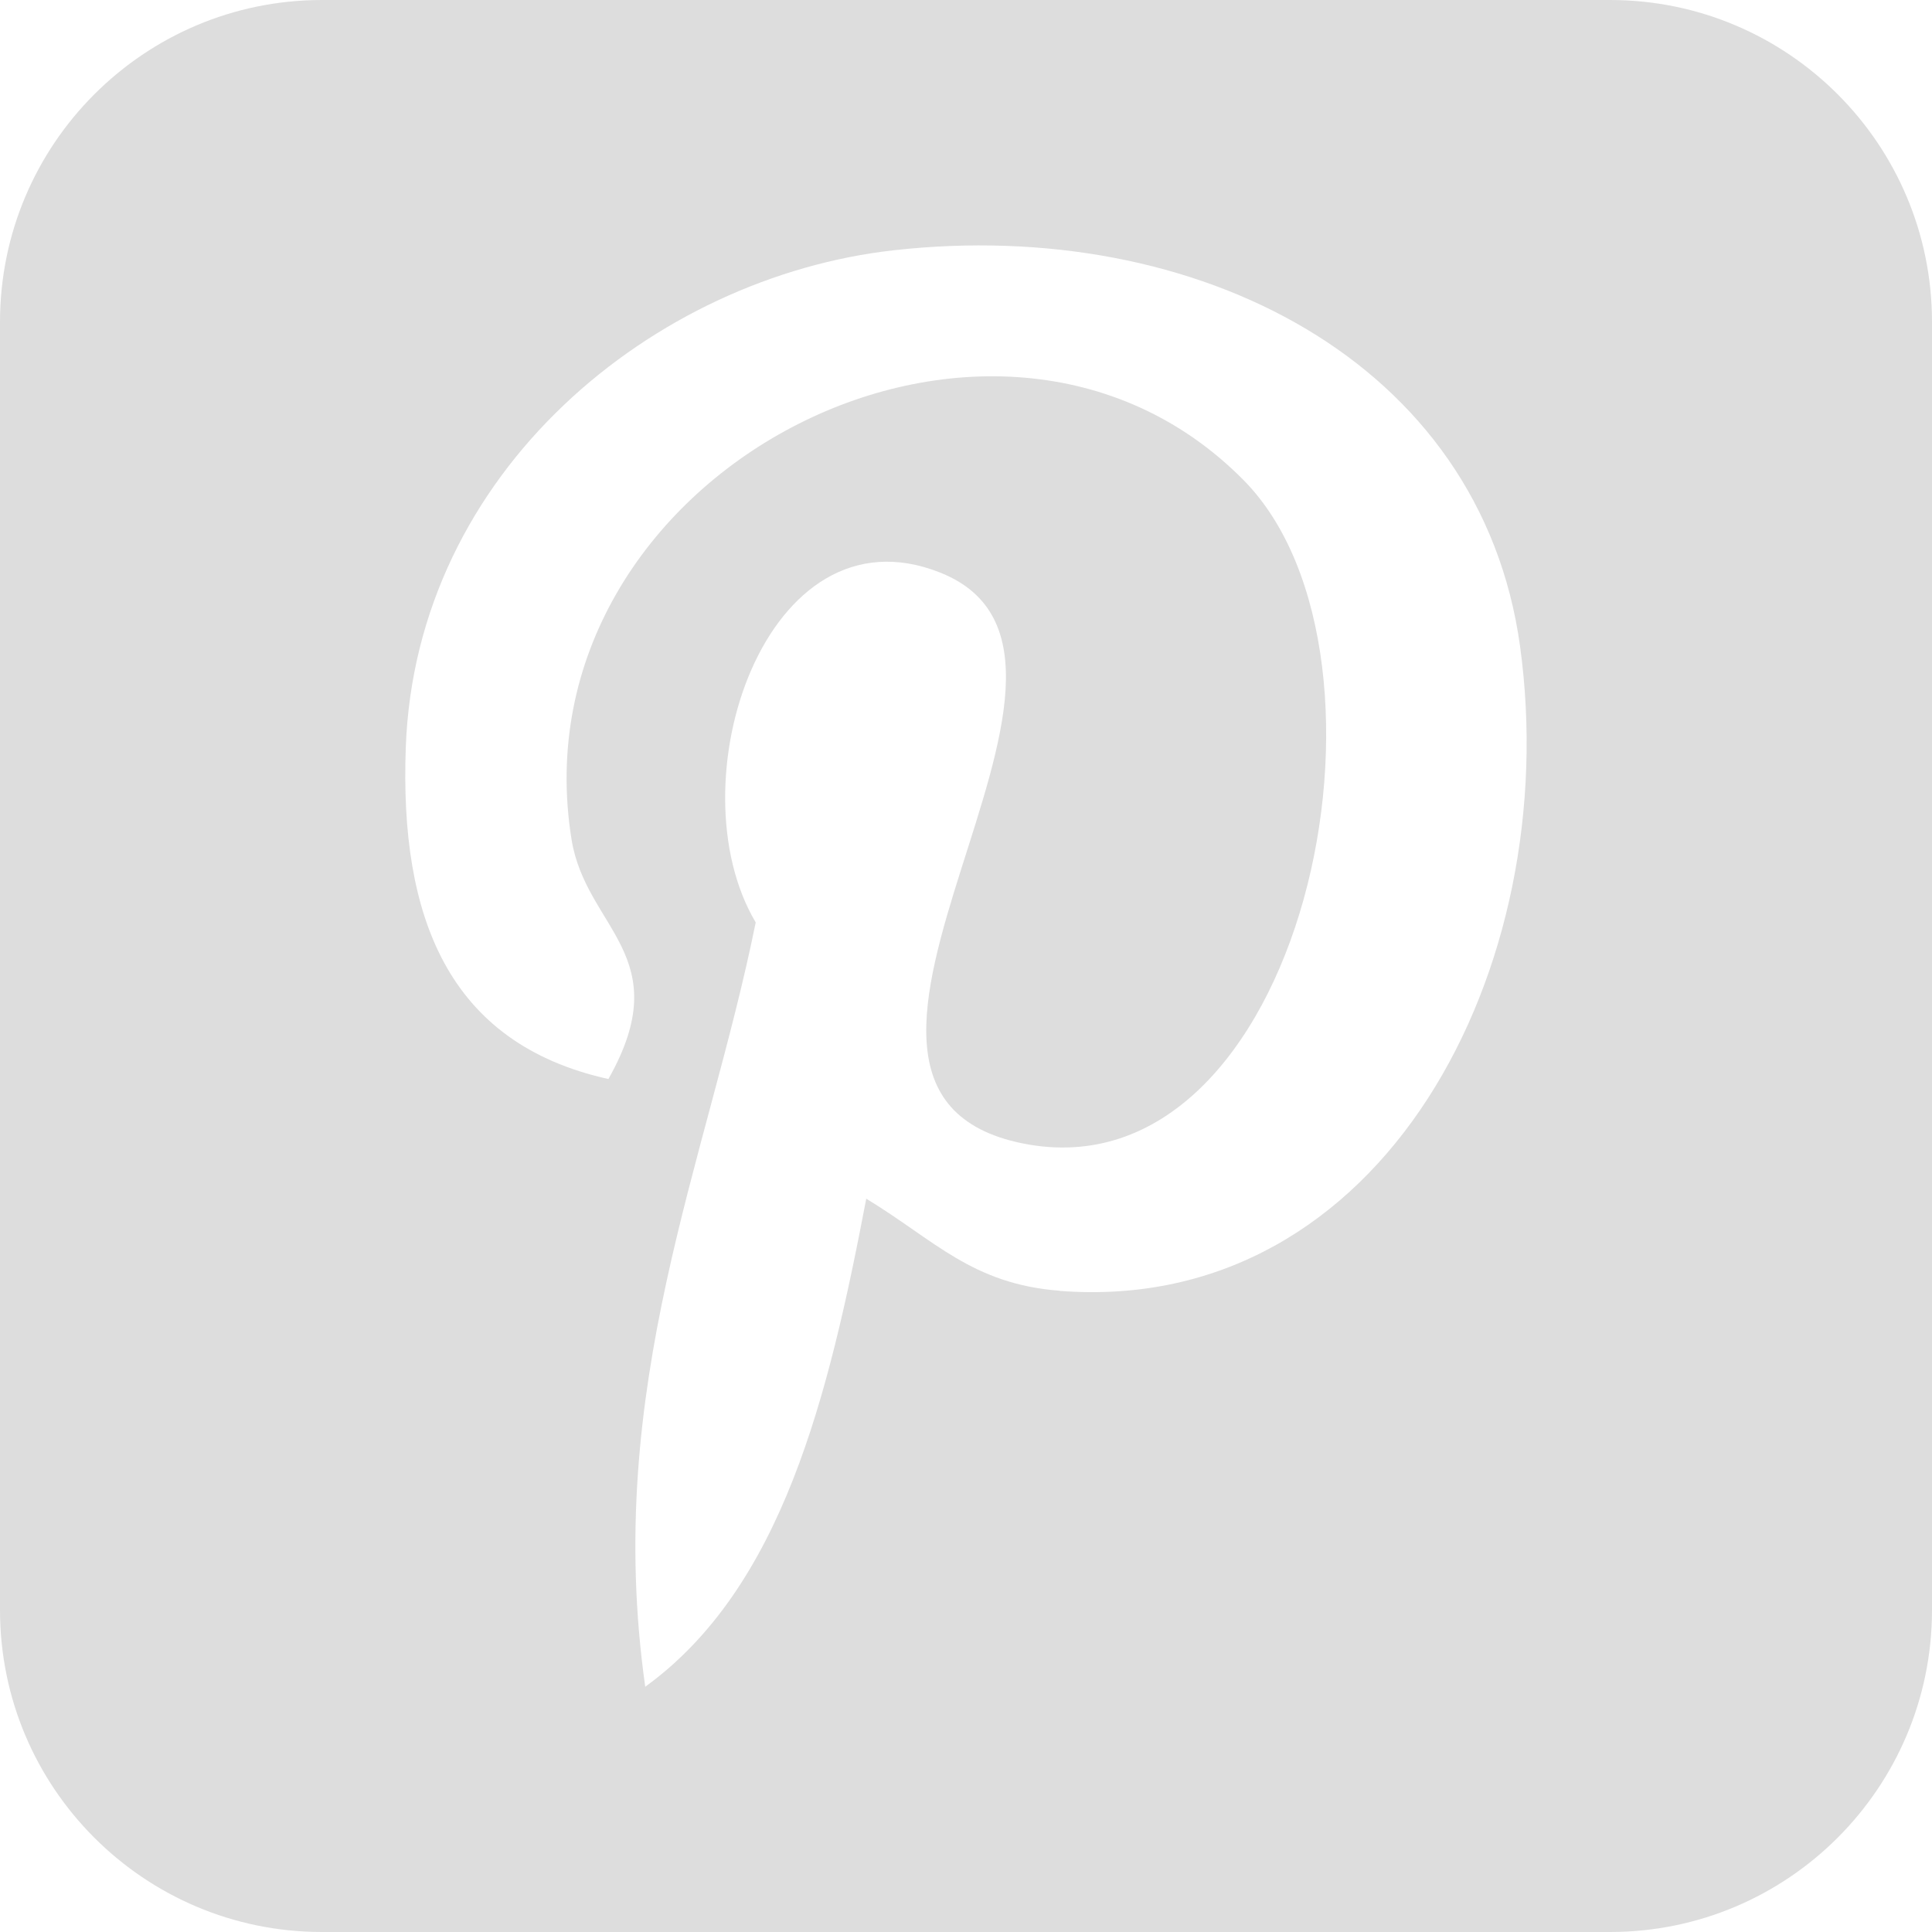 <?xml version="1.0" encoding="utf-8"?>
<!-- Generated by IcoMoon.io -->
<!DOCTYPE svg PUBLIC "-//W3C//DTD SVG 1.1//EN" "http://www.w3.org/Graphics/SVG/1.1/DTD/svg11.dtd">
<svg version="1.1" xmlns="http://www.w3.org/2000/svg" xmlns:xlink="http://www.w3.org/1999/xlink" width="32" height="32" viewBox="0 0 32 32">
<g>
</g>
	<path d="M26.667 0h-21.334c-2.945 0-5.333 2.388-5.333 5.334v21.332c0 2.946 2.387 5.334 5.333 5.334h21.334c2.945 0 5.333-2.388 5.333-5.334v-21.332c0-2.946-2.387-5.334-5.333-5.334zM17.551 21.379c-1.454-0.113-2.064-0.833-3.203-1.525-0.627 3.287-1.393 6.438-3.661 8.084-0.7-4.968 1.028-8.699 1.83-12.66-1.368-2.303 0.165-6.939 3.051-5.796 3.551 1.405-3.075 8.563 1.373 9.457 4.644 0.933 6.54-8.058 3.661-10.982-4.161-4.222-12.112-0.096-11.135 5.949 0.238 1.478 1.765 1.926 0.61 3.966-2.663-0.59-3.458-2.691-3.356-5.491 0.165-4.584 4.118-7.793 8.084-8.236 5.015-0.561 9.722 1.841 10.372 6.559 0.732 5.325-2.264 11.091-7.627 10.677z" fill="#dddddd" />
</svg>
